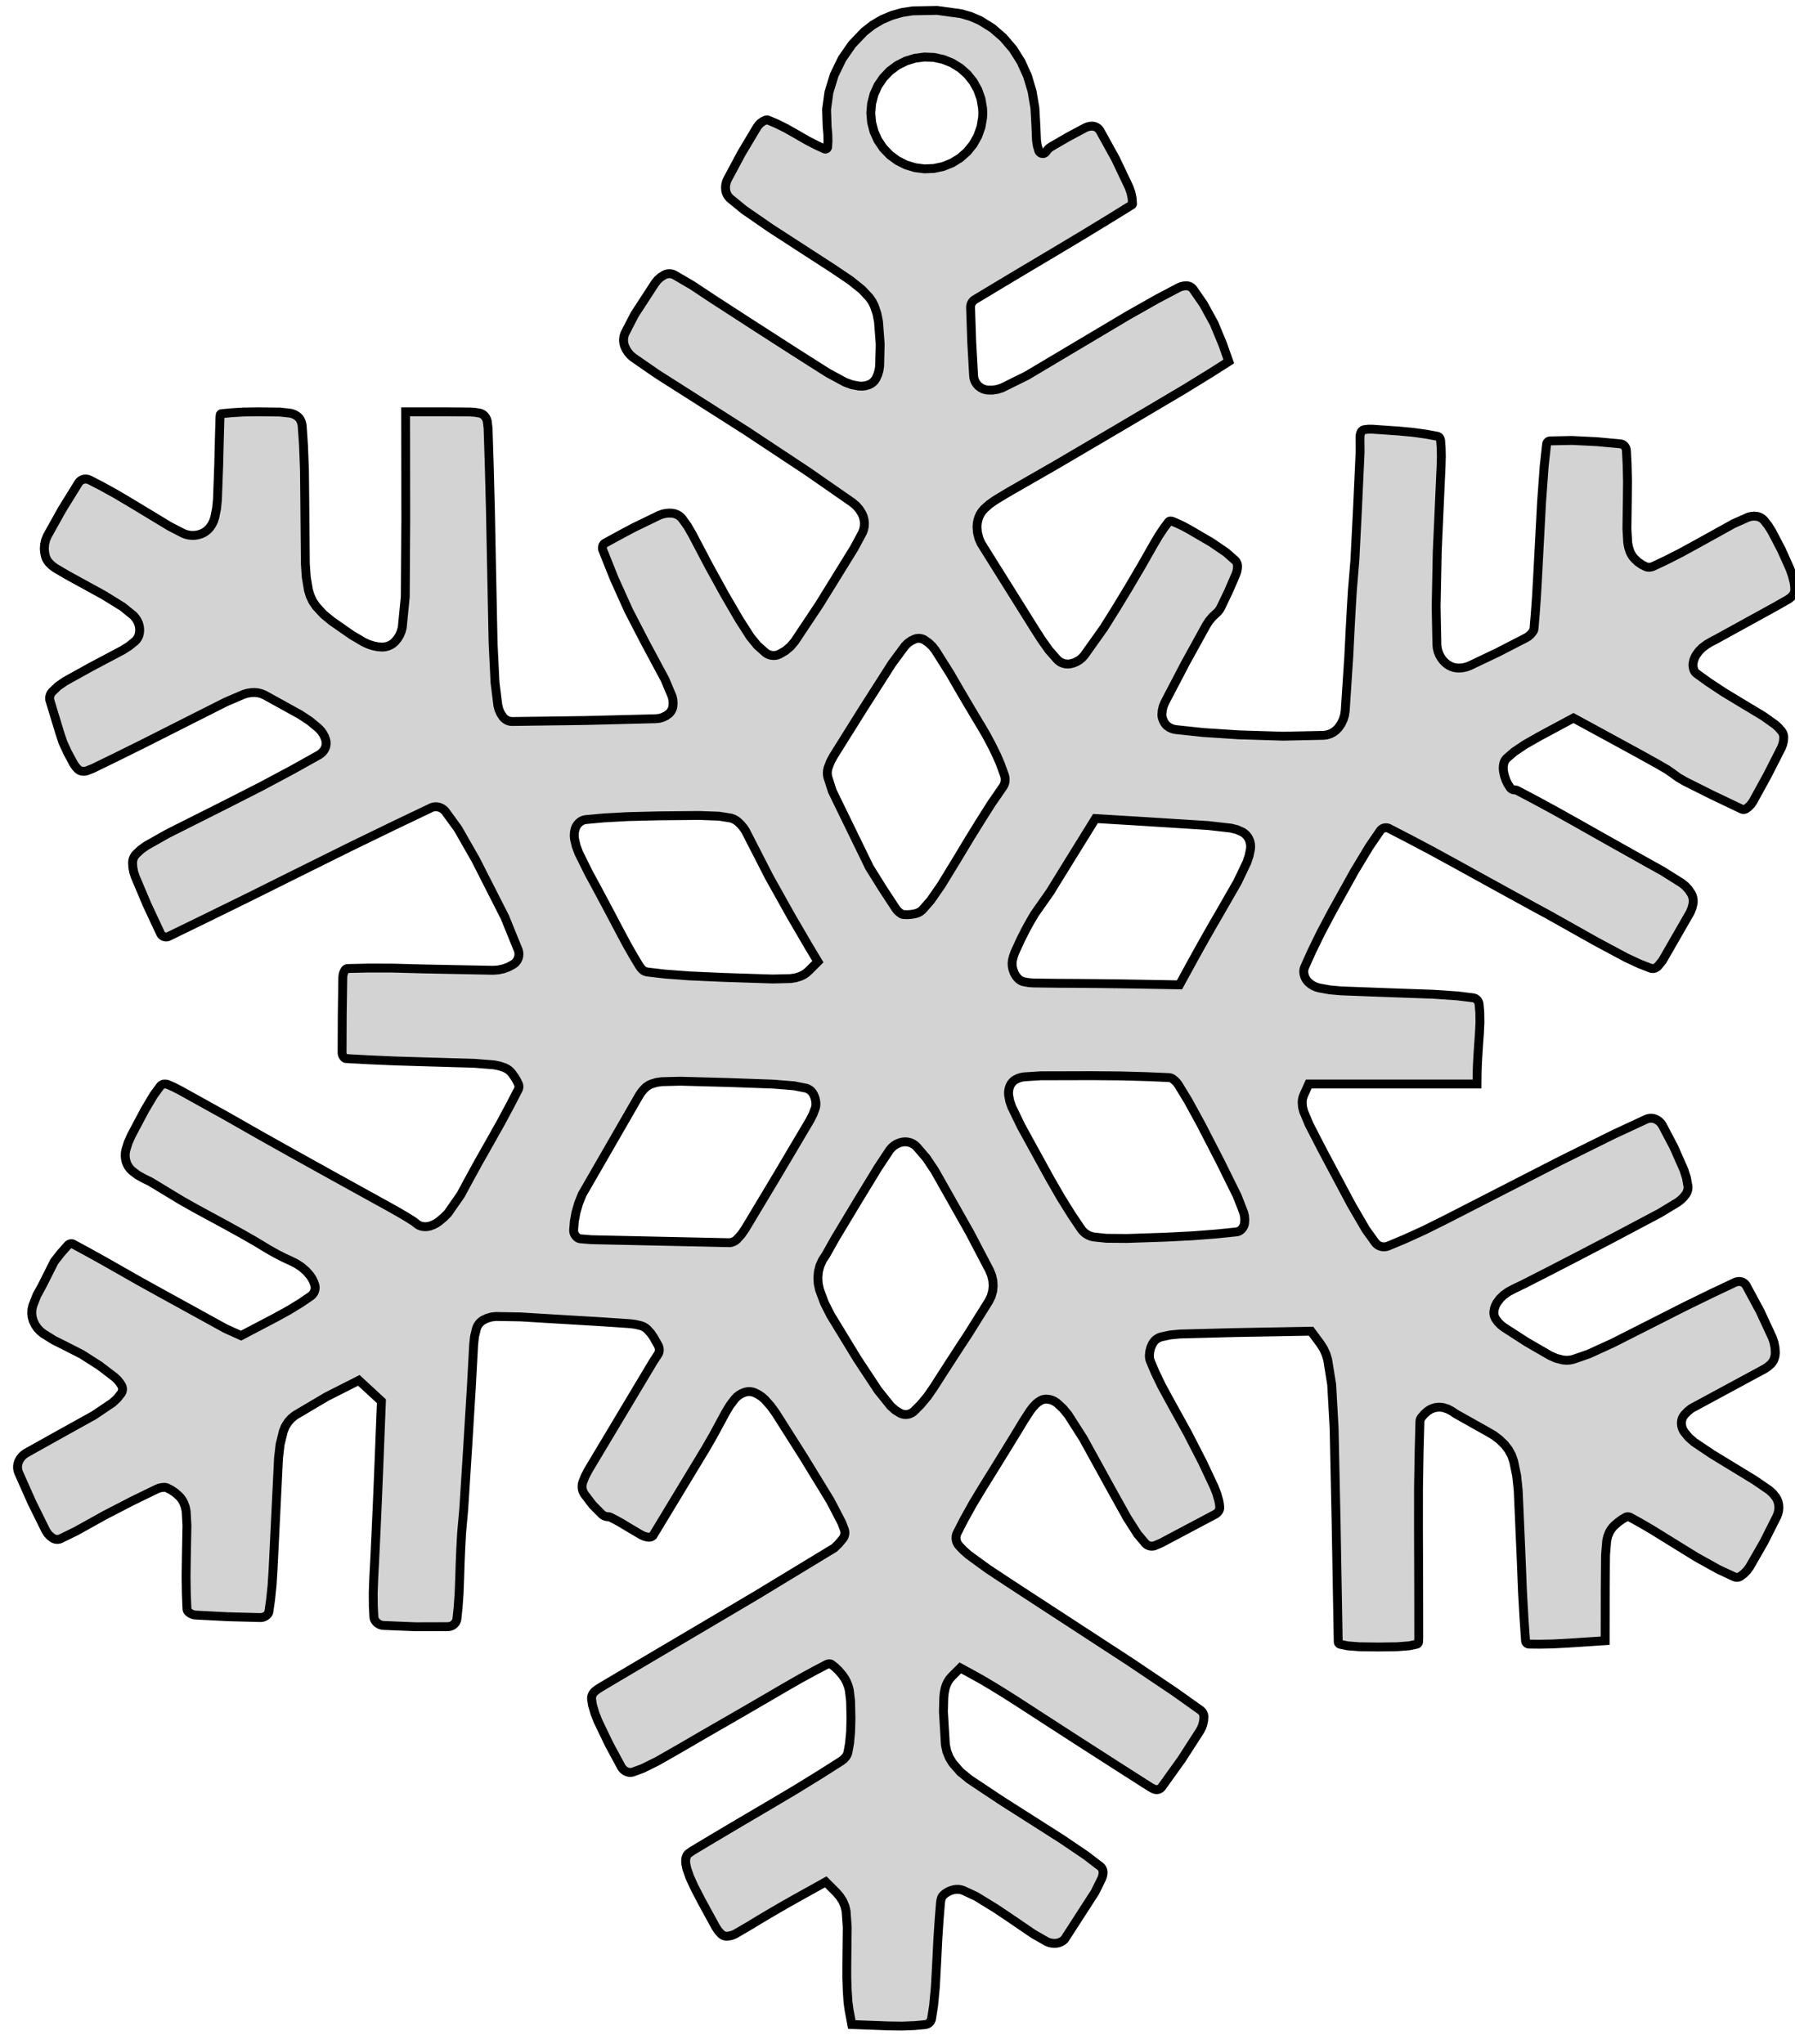 <?xml version="1.0" standalone="no"?>
<!DOCTYPE svg PUBLIC "-//W3C//DTD SVG 1.1//EN" "http://www.w3.org/Graphics/SVG/1.1/DTD/svg11.dtd">
<svg width="101mm" height="115mm" viewBox="-1 11 101 115" xmlns="http://www.w3.org/2000/svg" version="1.1">
<title>OpenSCAD Model</title>
<path d="
M 50.47,124.983 L 51.058,124.928 L 51.115,124.917 L 51.171,124.898 L 51.224,124.872 L 51.273,124.838
 L 51.314,124.8 L 51.35,124.756 L 51.38,124.707 L 51.401,124.655 L 51.416,124.6 L 51.531,123.859
 L 51.629,122.82 L 51.708,121.372 L 51.77,120.109 L 51.845,118.987 L 51.922,118.044 L 51.942,117.916
 L 51.98,117.791 L 52.004,117.739 L 52.035,117.692 L 52.073,117.649 L 52.155,117.575 L 52.244,117.511
 L 52.35,117.45 L 52.46,117.398 L 52.574,117.359 L 52.691,117.33 L 52.817,117.315 L 52.944,117.317
 L 53.069,117.336 L 53.19,117.373 L 53.911,117.707 L 55.033,118.395 L 55.222,118.522 L 55.654,118.812
 L 55.849,118.944 L 57.147,119.828 L 57.905,120.262 L 58.037,120.313 L 58.175,120.345 L 58.316,120.357
 L 58.458,120.349 L 58.582,120.322 L 58.7,120.274 L 58.809,120.207 L 58.904,120.122 L 60.611,117.478
 L 60.985,116.721 L 61.03,116.602 L 61.058,116.478 L 61.067,116.352 L 61.062,116.29 L 61.048,116.23
 L 61.026,116.172 L 60.996,116.119 L 60.958,116.07 L 60.913,116.028 L 60.113,115.415 L 58.745,114.488
 L 56.066,112.781 L 55.844,112.641 L 55.648,112.516 L 55.215,112.237 L 53.537,111.119 L 53.031,110.705
 L 52.601,110.21 L 52.408,109.891 L 52.271,109.544 L 52.195,109.179 L 52.083,107.314 L 52.104,106.528
 L 52.13,106.27 L 52.179,106.016 L 52.239,105.825 L 52.323,105.644 L 52.43,105.479 L 52.559,105.331
 L 53.035,104.855 L 53.918,105.337 L 54.351,105.582 L 54.941,105.935 L 55.576,106.327 L 56.161,106.699
 L 59.429,108.814 L 61.816,110.347 L 63.715,111.56 L 63.828,111.625 L 63.948,111.679 L 64.004,111.697
 L 64.062,111.704 L 64.121,111.703 L 64.178,111.692 L 64.233,111.671 L 64.284,111.642 L 64.329,111.605
 L 64.368,111.561 L 65.496,109.987 L 66.523,108.391 L 66.617,108.209 L 66.685,108.015 L 66.727,107.813
 L 66.741,107.608 L 66.735,107.537 L 66.718,107.468 L 66.691,107.402 L 66.654,107.34 L 66.608,107.286
 L 66.554,107.239 L 65.073,106.186 L 62.563,104.498 L 56.929,100.827 L 55.845,100.119 L 55.65,99.991
 L 55.22,99.707 L 54.577,99.281 L 53.503,98.498 L 53.216,98.248 L 52.954,97.972 L 52.897,97.896
 L 52.852,97.813 L 52.819,97.724 L 52.799,97.632 L 52.792,97.538 L 52.799,97.444 L 52.821,97.352
 L 52.856,97.264 L 53.24,96.514 L 53.733,95.628 L 54.317,94.659 L 54.955,93.632 L 55.612,92.567
 L 56.198,91.612 L 56.585,90.972 L 56.966,90.382 L 57.115,90.189 L 57.281,90.01 L 57.418,89.895
 L 57.57,89.802 L 57.663,89.763 L 57.761,89.739 L 57.861,89.731 L 58.025,89.745 L 58.185,89.786
 L 58.335,89.855 L 58.472,89.947 L 58.808,90.258 L 59.1,90.611 L 59.949,91.94 L 61.532,94.814
 L 62.419,96.407 L 63.009,97.33 L 63.455,97.858 L 63.514,97.91 L 63.58,97.951 L 63.652,97.981
 L 63.728,97.999 L 63.806,98.005 L 63.871,98.001 L 63.935,97.989 L 63.997,97.969 L 64.338,97.823
 L 67.371,96.215 L 67.446,96.167 L 67.512,96.107 L 67.568,96.037 L 67.597,95.986 L 67.618,95.93
 L 67.629,95.872 L 67.631,95.813 L 67.614,95.631 L 67.58,95.451 L 67.465,95.05 L 67.312,94.661
 L 66.668,93.289 L 65.814,91.627 L 64.79,89.775 L 64.36,88.982 L 63.998,88.231 L 63.728,87.592
 L 63.696,87.494 L 63.677,87.392 L 63.671,87.289 L 63.693,87.05 L 63.755,86.818 L 63.855,86.6
 L 63.925,86.498 L 64.009,86.407 L 64.107,86.331 L 64.216,86.271 L 64.333,86.229 L 64.862,86.117
 L 65.401,86.067 L 68.446,85.987 L 72.769,85.909 L 73.293,86.616 L 73.47,86.894 L 73.608,87.192
 L 73.704,87.507 L 73.93,88.913 L 74.066,91.341 L 74.18,96.705 L 74.223,99.173 L 74.261,101.3
 L 74.294,103.156 L 74.299,103.384 L 74.301,103.408 L 74.307,103.431 L 74.317,103.452 L 74.33,103.472
 L 74.346,103.49 L 74.364,103.505 L 74.385,103.517 L 74.407,103.526 L 74.814,103.612 L 75.48,103.665
 L 76.552,103.679 L 77.62,103.664 L 78.29,103.612 L 78.705,103.525 L 78.731,103.515 L 78.754,103.501
 L 78.775,103.483 L 78.793,103.461 L 78.806,103.437 L 78.816,103.411 L 78.82,103.384 L 78.829,103.156
 L 78.827,101.404 L 78.823,99.391 L 78.814,97.059 L 78.816,94.73 L 78.848,92.726 L 78.895,90.993
 L 78.901,90.935 L 78.916,90.878 L 78.939,90.824 L 78.969,90.774 L 79.137,90.573 L 79.334,90.401
 L 79.466,90.317 L 79.609,90.251 L 79.759,90.207 L 79.911,90.185 L 80.064,90.186 L 80.216,90.209
 L 80.454,90.284 L 80.675,90.4 L 80.918,90.562 L 82.707,91.566 L 83.052,91.768 L 83.371,92.011
 L 83.658,92.289 L 83.879,92.574 L 84.052,92.891 L 84.171,93.231 L 84.339,94.045 L 84.425,94.872
 L 84.598,98.833 L 84.666,100.565 L 84.75,102.046 L 84.839,103.33 L 84.843,103.36 L 84.853,103.39
 L 84.866,103.417 L 84.884,103.442 L 84.905,103.465 L 84.928,103.482 L 84.953,103.496 L 84.98,103.507
 L 85.008,103.513 L 85.037,103.516 L 85.642,103.522 L 86.364,103.508 L 87.191,103.465 L 89.318,103.325
 L 89.323,100.32 L 89.339,98.501 L 89.405,97.7 L 89.462,97.453 L 89.557,97.218 L 89.637,97.079
 L 89.734,96.95 L 89.845,96.833 L 90.06,96.648 L 90.277,96.492 L 90.471,96.379 L 90.508,96.363
 L 90.549,96.354 L 90.59,96.35 L 90.643,96.355 L 90.694,96.368 L 90.742,96.389 L 91.295,96.695
 L 91.943,97.073 L 92.669,97.523 L 94.453,98.625 L 95.695,99.316 L 96.584,99.73 L 96.64,99.749
 L 96.699,99.758 L 96.759,99.758 L 96.818,99.748 L 96.875,99.729 L 96.928,99.701 L 97.127,99.552
 L 97.302,99.374 L 97.448,99.172 L 98.251,97.775 L 98.979,96.33 L 99.039,96.176 L 99.077,96.016
 L 99.092,95.852 L 99.084,95.688 L 99.052,95.532 L 98.996,95.383 L 98.918,95.245 L 98.745,95.031
 L 98.541,94.849 L 97.729,94.292 L 95.317,92.82 L 94.317,92.147 L 94.02,91.886 L 93.768,91.58
 L 93.7,91.466 L 93.65,91.342 L 93.619,91.212 L 93.608,91.079 L 93.615,90.979 L 93.635,90.88
 L 93.669,90.785 L 93.717,90.696 L 93.776,90.615 L 93.96,90.423 L 94.166,90.257 L 98.308,88.018
 L 98.491,87.892 L 98.657,87.743 L 98.728,87.658 L 98.787,87.564 L 98.832,87.462 L 98.878,87.29
 L 98.894,87.112 L 98.874,86.823 L 98.817,86.538 L 98.722,86.264 L 98.039,84.792 L 97.257,83.342
 L 97.219,83.285 L 97.172,83.234 L 97.118,83.191 L 97.059,83.157 L 96.995,83.132 L 96.928,83.116
 L 96.86,83.111 L 96.775,83.117 L 96.693,83.135 L 96.614,83.166 L 95.32,83.778 L 93.819,84.511
 L 92.103,85.381 L 89.728,86.583 L 88.391,87.193 L 87.519,87.495 L 87.327,87.534 L 87.131,87.545
 L 86.935,87.527 L 86.567,87.435 L 86.219,87.282 L 84.897,86.516 L 83.61,85.685 L 83.436,85.547
 L 83.281,85.387 L 83.151,85.206 L 83.102,85.11 L 83.07,85.007 L 83.055,84.9 L 83.058,84.792
 L 83.088,84.629 L 83.142,84.472 L 83.217,84.324 L 83.393,84.084 L 83.607,83.877 L 83.876,83.687
 L 84.166,83.532 L 84.732,83.26 L 86.119,82.552 L 87.769,81.7 L 89.555,80.768 L 92.397,79.261
 L 93.41,78.647 L 93.575,78.519 L 93.724,78.373 L 93.854,78.21 L 93.905,78.127 L 93.943,78.036
 L 93.968,77.942 L 93.979,77.844 L 93.975,77.746 L 93.895,77.288 L 93.754,76.844 L 93.185,75.551
 L 92.535,74.317 L 92.457,74.204 L 92.361,74.105 L 92.249,74.025 L 92.126,73.965 L 92.029,73.936
 L 91.929,73.923 L 91.828,73.926 L 91.729,73.945 L 91.634,73.978 L 89.787,74.837 L 86.784,76.326
 L 80.356,79.621 L 79.137,80.227 L 78.034,80.729 L 77.103,81.117 L 77.004,81.148 L 76.901,81.161
 L 76.797,81.157 L 76.703,81.139 L 76.613,81.106 L 76.529,81.06 L 76.453,81.001 L 76.387,80.931
 L 75.846,80.177 L 75.036,78.784 L 73.449,75.806 L 72.664,74.285 L 72.353,73.542 L 72.291,73.299
 L 72.269,73.049 L 72.279,72.899 L 72.31,72.751 L 72.363,72.61 L 72.641,71.999 L 82.108,71.999
 L 82.115,71.349 L 82.125,71 L 82.155,70.439 L 82.196,69.798 L 82.242,69.162 L 82.272,68.551
 L 82.264,67.985 L 82.226,67.518 L 82.212,67.446 L 82.187,67.377 L 82.15,67.312 L 82.111,67.263
 L 82.065,67.222 L 82.012,67.188 L 81.954,67.164 L 81.893,67.149 L 81.001,67.04 L 79.654,66.948
 L 77.473,66.871 L 74.455,66.758 L 73.829,66.702 L 73.211,66.59 L 73.047,66.541 L 72.891,66.47
 L 72.747,66.378 L 72.616,66.267 L 72.533,66.174 L 72.465,66.07 L 72.413,65.957 L 72.378,65.837
 L 72.36,65.714 L 72.361,65.613 L 72.378,65.514 L 72.411,65.419 L 72.812,64.526 L 73.327,63.471
 L 73.944,62.306 L 75.215,60.02 L 76.054,58.629 L 76.665,57.739 L 76.705,57.693 L 76.752,57.653
 L 76.805,57.62 L 76.862,57.597 L 76.922,57.583 L 76.983,57.578 L 77.044,57.583 L 77.104,57.597
 L 77.161,57.621 L 78.274,58.195 L 79.556,58.873 L 81.029,59.678 L 82.573,60.53 L 84.073,61.355
 L 85.356,62.058 L 86.057,62.437 L 88.81,63.983 L 89.64,64.428 L 90.503,64.89 L 91.258,65.242
 L 91.874,65.481 L 91.922,65.495 L 91.972,65.501 L 92.023,65.501 L 92.073,65.493 L 92.121,65.478
 L 92.186,65.447 L 92.245,65.406 L 92.297,65.357 L 92.543,65.055 L 93.99,62.537 L 94.111,62.326
 L 94.201,62.099 L 94.261,61.863 L 94.274,61.742 L 94.27,61.621 L 94.249,61.501 L 94.212,61.385
 L 94.159,61.275 L 94.012,61.057 L 93.835,60.863 L 93.631,60.696 L 92.54,60.012 L 91.723,59.557
 L 90.475,58.857 L 89.073,58.069 L 87.708,57.298 L 86.441,56.59 L 85.339,55.993 L 84.382,55.488
 L 84.333,55.467 L 84.282,55.454 L 84.179,55.446 L 84.131,55.435 L 84.084,55.416 L 84.042,55.39
 L 84.004,55.358 L 83.971,55.32 L 83.841,55.119 L 83.736,54.903 L 83.65,54.651 L 83.595,54.391
 L 83.582,54.244 L 83.589,54.096 L 83.616,53.95 L 83.642,53.872 L 83.678,53.799 L 83.724,53.73
 L 83.778,53.669 L 84.191,53.312 L 84.803,52.899 L 85.641,52.422 L 87.536,51.404 L 89.373,52.403
 L 91.28,53.444 L 92.242,53.978 L 92.82,54.314 L 93.103,54.511 L 93.437,54.755 L 93.794,54.963
 L 95.329,55.732 L 96.993,56.526 L 97.034,56.541 L 97.076,56.55 L 97.119,56.551 L 97.162,56.545
 L 97.203,56.532 L 97.242,56.512 L 97.395,56.399 L 97.527,56.261 L 97.635,56.104 L 98.458,54.605
 L 99.23,53.087 L 99.305,52.898 L 99.351,52.699 L 99.366,52.496 L 99.359,52.403 L 99.336,52.313
 L 99.3,52.227 L 99.25,52.148 L 99.08,51.95 L 98.888,51.775 L 98.203,51.289 L 96.911,50.512
 L 95.96,49.935 L 95.135,49.388 L 94.469,48.908 L 94.419,48.865 L 94.375,48.816 L 94.339,48.76
 L 94.311,48.7 L 94.281,48.601 L 94.264,48.498 L 94.26,48.395 L 94.271,48.291 L 94.307,48.14
 L 94.362,47.995 L 94.435,47.857 L 94.594,47.639 L 94.786,47.448 L 95.027,47.267 L 95.287,47.114
 L 95.595,46.953 L 98.844,45.165 L 99.6,44.736 L 99.706,44.663 L 99.803,44.578 L 99.889,44.482
 L 99.93,44.419 L 99.961,44.351 L 99.98,44.278 L 99.987,44.203 L 99.979,43.983 L 99.947,43.764
 L 99.849,43.381 L 99.716,43.009 L 99.232,41.93 L 98.687,40.888 L 98.486,40.57 L 98.253,40.275
 L 98.171,40.197 L 98.077,40.133 L 97.974,40.086 L 97.864,40.058 L 97.699,40.043 L 97.534,40.057
 L 97.373,40.099 L 96.542,40.469 L 94.508,41.596 L 93.581,42.103 L 92.738,42.531 L 92.024,42.867
 L 91.946,42.896 L 91.864,42.914 L 91.78,42.92 L 91.719,42.916 L 91.66,42.904 L 91.603,42.885
 L 91.38,42.773 L 91.151,42.612 L 90.951,42.421 L 90.856,42.302 L 90.776,42.173 L 90.712,42.035
 L 90.634,41.791 L 90.588,41.54 L 90.542,40.75 L 90.564,39.17 L 90.575,38.096 L 90.554,37.145
 L 90.513,36.352 L 90.506,36.295 L 90.492,36.241 L 90.47,36.189 L 90.442,36.139 L 90.409,36.096
 L 90.369,36.059 L 90.325,36.027 L 90.276,36.002 L 90.225,35.985 L 90.171,35.975 L 88.848,35.854
 L 87.449,35.785 L 86.214,35.811 L 86.179,35.816 L 86.146,35.827 L 86.115,35.844 L 86.087,35.866
 L 86.064,35.892 L 86.045,35.922 L 86.032,35.954 L 86.024,35.989 L 85.888,37.225 L 85.739,39.268
 L 85.514,43.511 L 85.452,44.61 L 85.383,45.563 L 85.314,46.379 L 85.306,46.425 L 85.292,46.47
 L 85.27,46.512 L 85.189,46.626 L 85.094,46.728 L 84.987,46.817 L 84.868,46.891 L 83.292,47.702
 L 81.708,48.457 L 81.506,48.533 L 81.295,48.579 L 81.079,48.594 L 80.935,48.584 L 80.794,48.556
 L 80.656,48.508 L 80.525,48.443 L 80.4,48.359 L 80.286,48.26 L 80.178,48.143 L 80.085,48.015
 L 79.989,47.846 L 79.918,47.665 L 79.871,47.476 L 79.85,47.283 L 79.808,45.14 L 79.87,42.019
 L 80.086,37.209 L 80.101,36.68 L 80.09,36.197 L 80.061,35.799 L 80.052,35.745 L 80.034,35.693
 L 80.008,35.644 L 79.986,35.616 L 79.961,35.592 L 79.932,35.572 L 79.9,35.557 L 79.867,35.547
 L 79.263,35.435 L 78.524,35.331 L 77.676,35.252 L 76.221,35.152 L 75.995,35.151 L 75.77,35.177
 L 75.73,35.188 L 75.692,35.205 L 75.657,35.228 L 75.626,35.256 L 75.6,35.288 L 75.58,35.325
 L 75.545,35.425 L 75.525,35.529 L 75.523,35.635 L 75.529,36.446 L 75.387,39.532 L 75.236,42.525
 L 75.135,43.747 L 75.096,44.196 L 75.031,45.274 L 74.961,46.559 L 74.892,47.948 L 74.691,51.009
 L 74.649,51.267 L 74.569,51.514 L 74.453,51.748 L 74.303,51.961 L 74.171,52.096 L 74.019,52.208
 L 73.851,52.294 L 73.671,52.351 L 73.484,52.378 L 71.201,52.427 L 68.692,52.35 L 66.696,52.219
 L 65.157,52.055 L 65.026,52.029 L 64.9,51.985 L 64.781,51.925 L 64.672,51.848 L 64.611,51.792
 L 64.559,51.728 L 64.507,51.648 L 64.463,51.564 L 64.427,51.475 L 64.398,51.384 L 64.382,51.3
 L 64.376,51.215 L 64.395,50.979 L 64.45,50.749 L 64.541,50.53 L 65.692,48.326 L 66.876,46.178
 L 67.033,45.937 L 67.217,45.717 L 67.426,45.521 L 67.529,45.422 L 67.617,45.311 L 67.69,45.188
 L 68.138,44.25 L 68.549,43.296 L 68.595,43.156 L 68.623,43.011 L 68.633,42.864 L 68.627,42.791
 L 68.61,42.719 L 68.582,42.652 L 68.544,42.589 L 68.497,42.533 L 67.987,42.085 L 67.16,41.521
 L 65.891,40.78 L 65.561,40.603 L 65.25,40.455 L 64.985,40.343 L 64.944,40.33 L 64.902,40.322
 L 64.859,40.319 L 64.838,40.321 L 64.816,40.326 L 64.795,40.334 L 64.776,40.345 L 64.759,40.359
 L 64.744,40.375 L 64.487,40.719 L 64.195,41.158 L 63.888,41.679 L 63.233,42.831 L 62.526,44.034
 L 61.803,45.227 L 61.101,46.348 L 60.006,47.885 L 59.881,48.022 L 59.737,48.139 L 59.578,48.235
 L 59.407,48.307 L 59.227,48.354 L 59.093,48.367 L 58.959,48.359 L 58.828,48.329 L 58.704,48.278
 L 58.59,48.207 L 58.489,48.118 L 58.018,47.581 L 57.604,46.998 L 57.242,46.434 L 54.204,41.579
 L 54.084,41.305 L 54.002,40.983 L 53.974,40.661 L 53.986,40.47 L 54.02,40.282 L 54.077,40.099
 L 54.154,39.934 L 54.252,39.781 L 54.371,39.642 L 54.657,39.386 L 54.97,39.164 L 55.219,39.01
 L 55.648,38.752 L 55.844,38.637 L 56.161,38.456 L 58.438,37.148 L 62.044,35.029 L 65.634,32.904
 L 67.145,31.974 L 68.14,31.341 L 67.8,30.378 L 67.318,29.212 L 66.724,28.126 L 66.132,27.27
 L 66.082,27.215 L 66.025,27.168 L 65.961,27.131 L 65.893,27.103 L 65.82,27.086 L 65.746,27.08
 L 65.601,27.092 L 65.459,27.126 L 65.324,27.182 L 64.101,27.827 L 62.469,28.75 L 60.239,30.077
 L 56.784,32.134 L 55.38,32.828 L 55.118,32.911 L 54.847,32.952 L 54.572,32.949 L 54.435,32.925
 L 54.303,32.881 L 54.18,32.816 L 54.069,32.733 L 53.972,32.634 L 53.898,32.528 L 53.841,32.412
 L 53.802,32.289 L 53.783,32.161 L 53.676,30.244 L 53.611,28.299 L 53.616,28.215 L 53.634,28.134
 L 53.666,28.056 L 53.711,27.985 L 53.766,27.922 L 53.803,27.89 L 53.844,27.862 L 55.221,27.034
 L 56.583,26.218 L 58.289,25.203 L 59.988,24.186 L 61.419,23.313 L 62.687,22.53 L 62.697,22.523
 L 62.706,22.514 L 62.712,22.504 L 62.717,22.493 L 62.721,22.481 L 62.722,22.469 L 62.7,22.152
 L 62.636,21.841 L 62.53,21.542 L 61.766,19.934 L 60.893,18.353 L 60.841,18.28 L 60.777,18.217
 L 60.703,18.165 L 60.622,18.128 L 60.536,18.105 L 60.446,18.097 L 60.314,18.107 L 60.185,18.138
 L 60.063,18.189 L 59.093,18.708 L 58.142,19.26 L 58.034,19.337 L 57.94,19.43 L 57.839,19.567
 L 57.814,19.591 L 57.784,19.612 L 57.752,19.627 L 57.717,19.637 L 57.681,19.641 L 57.645,19.639
 L 57.609,19.631 L 57.575,19.618 L 57.543,19.6 L 57.514,19.577 L 57.489,19.549 L 57.468,19.519
 L 57.452,19.485 L 57.367,19.204 L 57.322,18.914 L 57.284,18.023 L 57.231,17.076 L 57.072,16.14
 L 56.817,15.284 L 56.449,14.471 L 55.999,13.758 L 55.451,13.117 L 54.835,12.583 L 54.142,12.154
 L 53.617,11.927 L 53.068,11.769 L 51.722,11.585 L 50.348,11.611 L 49.758,11.704 L 49.184,11.866
 L 48.625,12.103 L 48.101,12.411 L 47.623,12.786 L 46.942,13.5 L 46.381,14.311 L 45.94,15.222
 L 45.643,16.189 L 45.509,17.155 L 45.541,18.129 L 45.581,18.572 L 45.587,18.962 L 45.567,19.273
 L 45.564,19.293 L 45.558,19.311 L 45.549,19.328 L 45.537,19.344 L 45.524,19.357 L 45.508,19.369
 L 45.489,19.378 L 45.469,19.385 L 45.449,19.388 L 45.427,19.388 L 45.407,19.384 L 45.387,19.377
 L 45.285,19.332 L 44.947,19.176 L 44.424,18.907 L 43.835,18.567 L 43.239,18.228 L 42.694,17.958
 L 42.236,17.765 L 42.203,17.755 L 42.168,17.749 L 42.133,17.749 L 42.098,17.754 L 42.064,17.765
 L 41.927,17.831 L 41.803,17.918 L 41.694,18.024 L 41.603,18.146 L 40.733,19.602 L 39.933,21.095
 L 39.873,21.239 L 39.835,21.391 L 39.822,21.547 L 39.832,21.703 L 39.862,21.831 L 39.913,21.952
 L 39.984,22.063 L 40.073,22.16 L 40.868,22.811 L 42.372,23.851 L 45.889,26.129 L 46.85,26.778
 L 47.495,27.294 L 47.925,27.753 L 48.075,27.973 L 48.195,28.211 L 48.342,28.643 L 48.43,29.091
 L 48.526,30.359 L 48.495,31.595 L 48.46,31.838 L 48.392,32.073 L 48.292,32.297 L 48.22,32.407
 L 48.13,32.504 L 48.024,32.584 L 47.907,32.644 L 47.719,32.703 L 47.525,32.73 L 47.328,32.724
 L 46.932,32.648 L 46.554,32.51 L 45.602,31.996 L 45.285,31.796 L 43.732,30.809 L 41.346,29.275
 L 39.07,27.801 L 37.95,27.057 L 36.938,26.466 L 36.849,26.43 L 36.756,26.408 L 36.661,26.401
 L 36.566,26.409 L 36.473,26.431 L 36.385,26.468 L 36.185,26.592 L 36.008,26.747 L 35.861,26.931
 L 34.709,28.701 L 34.155,29.776 L 34.111,29.912 L 34.088,30.053 L 34.086,30.197 L 34.105,30.339
 L 34.145,30.476 L 34.23,30.66 L 34.34,30.83 L 34.472,30.983 L 34.625,31.116 L 35.969,32.045
 L 40.993,35.244 L 44.46,37.54 L 46.959,39.277 L 47.172,39.455 L 47.354,39.665 L 47.5,39.9
 L 47.574,40.072 L 47.62,40.253 L 47.64,40.439 L 47.631,40.623 L 47.593,40.804 L 47.528,40.976
 L 47.051,41.861 L 45.099,45.02 L 43.718,47.094 L 43.472,47.384 L 43.178,47.628 L 42.848,47.817
 L 42.739,47.858 L 42.626,47.882 L 42.509,47.887 L 42.394,47.875 L 42.281,47.844 L 42.175,47.797
 L 42.077,47.734 L 41.609,47.316 L 41.212,46.828 L 40.593,45.862 L 39.784,44.473 L 38.884,42.84
 L 37.963,41.088 L 37.697,40.625 L 37.389,40.19 L 37.301,40.095 L 37.2,40.015 L 37.088,39.952
 L 36.967,39.907 L 36.84,39.882 L 36.65,39.872 L 36.46,39.888 L 36.274,39.928 L 36.095,39.994
 L 34.65,40.694 L 34.033,41.023 L 33.504,41.31 L 33.043,41.562 L 33.017,41.58 L 32.993,41.6
 L 32.958,41.641 L 32.93,41.687 L 32.91,41.737 L 32.899,41.789 L 32.896,41.843 L 32.903,41.897
 L 32.917,41.948 L 33.559,43.554 L 34.369,45.353 L 35.32,47.191 L 36.413,49.227 L 36.814,50.178
 L 36.86,50.365 L 36.876,50.557 L 36.862,50.75 L 36.84,50.847 L 36.804,50.939 L 36.755,51.026
 L 36.694,51.105 L 36.623,51.174 L 36.463,51.285 L 36.288,51.368 L 36.101,51.422 L 35.908,51.444
 L 31.896,51.545 L 27.823,51.6 L 27.724,51.593 L 27.626,51.571 L 27.533,51.534 L 27.446,51.484
 L 27.369,51.421 L 27.302,51.347 L 27.169,51.145 L 27.072,50.925 L 27.012,50.691 L 26.853,49.401
 L 26.745,47.189 L 26.651,42.565 L 26.595,39.718 L 26.53,37.233 L 26.463,35.103 L 26.416,34.704
 L 26.383,34.597 L 26.333,34.497 L 26.267,34.407 L 26.21,34.352 L 26.146,34.307 L 26.075,34.272
 L 26,34.249 L 25.735,34.203 L 25.466,34.184 L 24.063,34.173 L 21.822,34.173 L 21.83,40.23
 L 21.803,44.581 L 21.634,46.307 L 21.577,46.526 L 21.49,46.734 L 21.373,46.928 L 21.231,47.102
 L 21.111,47.21 L 20.976,47.296 L 20.828,47.36 L 20.672,47.399 L 20.512,47.412 L 20.254,47.395
 L 20.001,47.343 L 19.733,47.255 L 19.476,47.139 L 18.789,46.733 L 17.667,45.952 L 17.2,45.567
 L 16.79,45.121 L 16.599,44.84 L 16.453,44.533 L 16.355,44.207 L 16.231,43.464 L 16.181,42.713
 L 16.147,38.971 L 16.13,37.408 L 16.078,36.064 L 16.003,34.971 L 15.985,34.853 L 15.951,34.739
 L 15.903,34.63 L 15.842,34.537 L 15.766,34.455 L 15.678,34.388 L 15.57,34.328 L 15.455,34.282
 L 15.335,34.251 L 14.744,34.187 L 13.538,34.173 L 12.724,34.185 L 12.033,34.225 L 11.465,34.279
 L 11.452,34.282 L 11.439,34.286 L 11.427,34.293 L 11.416,34.302 L 11.407,34.312 L 11.399,34.324
 L 11.394,34.336 L 11.391,34.35 L 11.378,34.483 L 11.355,35.239 L 11.331,36.118 L 11.307,37.128
 L 11.235,39.119 L 11.184,39.624 L 11.083,40.122 L 11.016,40.326 L 10.921,40.518 L 10.799,40.694
 L 10.697,40.804 L 10.582,40.9 L 10.456,40.98 L 10.319,41.042 L 10.156,41.093 L 9.987,41.122
 L 9.816,41.129 L 9.646,41.114 L 9.479,41.077 L 9.319,41.019 L 8.55,40.623 L 6.432,39.341
 L 5.538,38.81 L 4.728,38.362 L 4.041,38.009 L 3.969,37.979 L 3.893,37.961 L 3.815,37.955
 L 3.737,37.962 L 3.662,37.981 L 3.59,38.012 L 3.525,38.055 L 3.468,38.108 L 3.42,38.17
 L 2.499,39.658 L 1.666,41.151 L 1.57,41.38 L 1.512,41.621 L 1.493,41.868 L 1.511,42.092
 L 1.559,42.311 L 1.604,42.433 L 1.667,42.547 L 1.744,42.65 L 1.916,42.822 L 2.111,42.967
 L 2.79,43.366 L 4.83,44.485 L 5.894,45.142 L 6.5,45.632 L 6.622,45.768 L 6.722,45.921
 L 6.797,46.087 L 6.836,46.222 L 6.856,46.361 L 6.859,46.502 L 6.843,46.641 L 6.81,46.767
 L 6.756,46.885 L 6.684,46.994 L 6.595,47.089 L 6.258,47.36 L 5.892,47.59 L 4.09,48.546
 L 2.646,49.347 L 2.267,49.612 L 1.932,49.932 L 1.882,49.997 L 1.842,50.069 L 1.813,50.145
 L 1.796,50.226 L 1.792,50.308 L 1.8,50.389 L 2.382,52.3 L 2.544,52.783 L 2.796,53.334
 L 3.141,53.974 L 3.249,54.135 L 3.38,54.279 L 3.431,54.32 L 3.487,54.354 L 3.547,54.378
 L 3.611,54.394 L 3.705,54.402 L 3.799,54.396 L 3.89,54.374 L 4.228,54.24 L 5.528,53.607
 L 7.058,52.849 L 8.779,51.979 L 11.687,50.511 L 12.711,50.07 L 12.913,50.011 L 13.12,49.976
 L 13.33,49.968 L 13.525,49.987 L 13.715,50.036 L 13.895,50.113 L 15.898,51.22 L 16.438,51.577
 L 16.935,51.992 L 17.063,52.13 L 17.172,52.283 L 17.26,52.45 L 17.324,52.626 L 17.346,52.729
 L 17.352,52.834 L 17.343,52.938 L 17.318,53.041 L 17.278,53.137 L 17.224,53.227 L 17.141,53.328
 L 17.045,53.414 L 16.936,53.487 L 15.465,54.309 L 13.708,55.248 L 11.685,56.278 L 8.433,57.913
 L 7.218,58.599 L 6.917,58.817 L 6.647,59.072 L 6.582,59.154 L 6.53,59.244 L 6.492,59.341
 L 6.468,59.443 L 6.46,59.547 L 6.474,59.809 L 6.523,60.067 L 6.603,60.317 L 7.275,61.906
 L 8.034,63.531 L 8.062,63.578 L 8.097,63.62 L 8.138,63.657 L 8.185,63.686 L 8.236,63.707
 L 8.289,63.72 L 8.344,63.725 L 8.396,63.721 L 8.447,63.709 L 8.496,63.69 L 10.636,62.648
 L 13.045,61.465 L 15.866,60.06 L 18.695,58.656 L 21.131,57.472 L 23.27,56.45 L 23.346,56.42
 L 23.427,56.402 L 23.509,56.396 L 23.611,56.403 L 23.712,56.425 L 23.808,56.462 L 23.898,56.512
 L 23.98,56.575 L 24.052,56.649 L 24.768,57.633 L 25.763,59.374 L 27.406,62.608 L 28.167,64.48
 L 28.192,64.589 L 28.199,64.701 L 28.188,64.812 L 28.159,64.921 L 28.112,65.023 L 28.05,65.116
 L 27.973,65.197 L 27.884,65.265 L 27.617,65.41 L 27.333,65.516 L 27.036,65.579 L 26.733,65.6
 L 22.862,65.524 L 21.098,65.477 L 19.699,65.475 L 18.567,65.501 L 18.535,65.504 L 18.505,65.513
 L 18.476,65.526 L 18.45,65.544 L 18.427,65.567 L 18.408,65.592 L 18.358,65.687 L 18.32,65.788
 L 18.297,65.894 L 18.288,66.001 L 18.257,68.095 L 18.248,70.23 L 18.253,70.293 L 18.267,70.353
 L 18.291,70.412 L 18.324,70.465 L 18.365,70.513 L 18.386,70.531 L 18.409,70.546 L 18.433,70.556
 L 18.459,70.564 L 18.486,70.567 L 19.761,70.637 L 21.224,70.701 L 22.936,70.753 L 25.689,70.833
 L 26.789,70.921 L 27.095,70.981 L 27.392,71.079 L 27.539,71.154 L 27.672,71.253 L 27.786,71.372
 L 27.942,71.586 L 28.076,71.807 L 28.171,72.006 L 28.186,72.048 L 28.196,72.093 L 28.199,72.137
 L 28.196,72.199 L 28.182,72.259 L 28.158,72.316 L 27.717,73.17 L 27.184,74.163 L 26.55,75.293
 L 25.915,76.415 L 25.381,77.387 L 24.924,78.236 L 24.199,79.276 L 23.957,79.518 L 23.693,79.737
 L 23.541,79.839 L 23.378,79.922 L 23.207,79.987 L 23.063,80.019 L 22.916,80.028 L 22.769,80.013
 L 22.668,79.988 L 22.572,79.948 L 22.482,79.895 L 22.401,79.83 L 22.329,79.77 L 22.252,79.716
 L 21.895,79.492 L 21.463,79.236 L 20.994,78.971 L 17.774,77.192 L 15.394,75.87 L 13.573,74.849
 L 12.165,74.046 L 11.582,73.715 L 11.075,73.435 L 9.146,72.364 L 8.774,72.173 L 8.452,72.033
 L 8.395,72.014 L 8.336,72.003 L 8.276,71.999 L 8.227,72.003 L 8.179,72.013 L 8.134,72.031
 L 8.091,72.055 L 8.053,72.085 L 8.019,72.12 L 7.645,72.629 L 7.142,73.475 L 6.389,74.897
 L 6.212,75.295 L 6.082,75.711 L 6.052,75.873 L 6.045,76.037 L 6.059,76.201 L 6.095,76.361
 L 6.15,76.509 L 6.225,76.647 L 6.32,76.774 L 6.431,76.885 L 6.751,77.127 L 7.102,77.321
 L 7.468,77.5 L 9.221,78.562 L 9.987,78.994 L 10.828,79.45 L 11.703,79.924 L 12.574,80.406
 L 13.329,80.836 L 13.783,81.111 L 14.152,81.333 L 14.577,81.569 L 14.992,81.782 L 15.324,81.933
 L 15.656,82.097 L 15.966,82.3 L 16.231,82.53 L 16.459,82.795 L 16.564,82.956 L 16.649,83.128
 L 16.713,83.309 L 16.73,83.395 L 16.734,83.483 L 16.723,83.571 L 16.699,83.656 L 16.663,83.736
 L 16.612,83.812 L 16.552,83.88 L 16.481,83.939 L 15.939,84.309 L 15.264,84.723 L 14.505,85.141
 L 12.565,86.159 L 11.696,85.768 L 7.768,83.605 L 6.873,83.109 L 4.801,81.931 L 3.904,81.434
 L 3.12,81.01 L 3.086,80.995 L 3.05,80.986 L 3.013,80.983 L 2.971,80.987 L 2.93,80.997
 L 2.891,81.014 L 2.855,81.037 L 2.824,81.065 L 2.424,81.516 L 2.055,81.987 L 1.371,83.347
 L 1.075,83.889 L 0.848,84.463 L 0.799,84.676 L 0.786,84.895 L 0.81,85.112 L 0.87,85.323
 L 0.968,85.533 L 1.097,85.726 L 1.254,85.897 L 1.434,86.043 L 2.027,86.413 L 2.652,86.725
 L 3.607,87.213 L 4.602,87.85 L 5.451,88.497 L 5.599,88.635 L 5.729,88.791 L 5.839,88.961
 L 5.867,89.022 L 5.885,89.086 L 5.893,89.152 L 5.89,89.218 L 5.877,89.283 L 5.854,89.346
 L 5.822,89.404 L 5.599,89.688 L 5.335,89.933 L 4.291,90.638 L 2.328,91.728 L 0.466,92.768
 L 0.332,92.861 L 0.215,92.975 L 0.118,93.107 L 0.044,93.253 L 0.007,93.371 L -0.012,93.495
 L -0.012,93.619 L 0.008,93.742 L 0.046,93.861 L 0.784,95.523 L 1.57,97.116 L 1.672,97.281
 L 1.802,97.425 L 1.955,97.545 L 2.023,97.582 L 2.097,97.609 L 2.174,97.622 L 2.252,97.624
 L 2.33,97.612 L 2.405,97.588 L 3.281,97.16 L 4.886,96.267 L 6.447,95.46 L 7.829,94.788
 L 7.961,94.737 L 8.1,94.706 L 8.241,94.695 L 8.298,94.699 L 8.353,94.71 L 8.406,94.729
 L 8.626,94.839 L 8.86,94.998 L 9.072,95.186 L 9.177,95.303 L 9.267,95.433 L 9.341,95.573
 L 9.427,95.806 L 9.475,96.049 L 9.519,96.835 L 9.486,98.594 L 9.47,99.725 L 9.485,100.707
 L 9.52,101.534 L 9.524,101.569 L 9.534,101.603 L 9.548,101.636 L 9.567,101.665 L 9.59,101.692
 L 9.661,101.754 L 9.74,101.805 L 9.826,101.844 L 9.917,101.87 L 10.01,101.882 L 11.821,101.976
 L 13.643,102.024 L 13.73,102.019 L 13.816,101.999 L 13.897,101.966 L 13.971,101.921 L 14.038,101.864
 L 14.071,101.825 L 14.098,101.781 L 14.118,101.734 L 14.13,101.684 L 14.225,101.017 L 14.309,100.209
 L 14.366,99.292 L 14.672,93.042 L 14.76,92.284 L 14.941,91.543 L 15.047,91.279 L 15.197,91.036
 L 15.384,90.822 L 15.605,90.643 L 17.374,89.596 L 19.192,88.675 L 20.462,89.849 L 20.307,93.75
 L 20.239,95.399 L 20.162,97.13 L 20.088,98.697 L 20.031,99.778 L 20,100.615 L 20.005,101.369
 L 20.038,101.991 L 20.046,102.047 L 20.062,102.102 L 20.084,102.155 L 20.113,102.205 L 20.17,102.276
 L 20.237,102.338 L 20.313,102.389 L 20.395,102.428 L 20.483,102.454 L 20.573,102.467 L 22.389,102.54
 L 24.211,102.535 L 24.297,102.525 L 24.38,102.502 L 24.458,102.466 L 24.529,102.417 L 24.59,102.357
 L 24.642,102.287 L 24.674,102.225 L 24.698,102.159 L 24.711,102.09 L 24.776,101.454 L 24.831,100.689
 L 24.864,99.833 L 24.892,98.937 L 24.93,98.049 L 24.973,97.278 L 25.013,96.823 L 25.094,95.917
 L 25.314,92.453 L 25.522,89.043 L 25.651,86.657 L 25.701,86.205 L 25.808,85.763 L 25.853,85.647
 L 25.915,85.539 L 25.993,85.441 L 26.084,85.356 L 26.187,85.285 L 26.413,85.178 L 26.654,85.109
 L 26.903,85.081 L 28.307,85.105 L 29.219,85.161 L 30.406,85.232 L 31.654,85.307 L 32.774,85.373
 L 34.446,85.485 L 34.757,85.525 L 35.062,85.597 L 35.197,85.648 L 35.322,85.722 L 35.432,85.815
 L 35.617,86.022 L 35.775,86.249 L 36.038,86.717 L 36.071,86.796 L 36.091,86.879 L 36.097,86.965
 L 36.092,87.027 L 36.079,87.089 L 36.058,87.148 L 36.029,87.204 L 35.757,87.621 L 32.116,93.707
 L 31.925,94.068 L 31.791,94.404 L 31.761,94.525 L 31.751,94.649 L 31.759,94.76 L 31.783,94.869
 L 31.823,94.973 L 31.878,95.07 L 32.338,95.675 L 32.867,96.212 L 32.93,96.26 L 33,96.299
 L 33.074,96.327 L 33.151,96.344 L 33.231,96.35 L 33.27,96.353 L 33.309,96.362 L 33.345,96.377
 L 33.636,96.524 L 33.979,96.715 L 34.351,96.941 L 35.081,97.372 L 35.21,97.432 L 35.344,97.475
 L 35.484,97.5 L 35.531,97.502 L 35.577,97.497 L 35.623,97.485 L 35.666,97.466 L 35.706,97.442
 L 35.742,97.412 L 38.697,92.528 L 39.128,91.78 L 39.824,90.491 L 40.065,90.091 L 40.347,89.719
 L 40.463,89.598 L 40.596,89.495 L 40.741,89.411 L 40.896,89.348 L 41.008,89.319 L 41.123,89.307
 L 41.239,89.311 L 41.353,89.332 L 41.463,89.368 L 41.673,89.472 L 41.867,89.603 L 42.042,89.758
 L 42.373,90.132 L 42.663,90.537 L 44.221,92.997 L 45.715,95.438 L 46.361,96.679 L 46.513,97.079
 L 46.533,97.163 L 46.54,97.249 L 46.533,97.335 L 46.513,97.418 L 46.481,97.496 L 46.437,97.569
 L 46.175,97.884 L 45.941,98.108 L 41.599,100.743 L 39.887,101.756 L 38.016,102.861 L 36.164,103.954
 L 34.514,104.929 L 33.122,105.753 L 32.735,105.984 L 32.595,106.077 L 32.464,106.183 L 32.407,106.24
 L 32.361,106.306 L 32.324,106.378 L 32.299,106.454 L 32.286,106.534 L 32.286,106.615 L 32.338,106.949
 L 32.475,107.414 L 32.653,107.864 L 33.275,109.157 L 33.959,110.426 L 34.019,110.516 L 34.095,110.593
 L 34.182,110.657 L 34.28,110.704 L 34.36,110.727 L 34.443,110.738 L 34.527,110.734 L 34.609,110.717
 L 35.173,110.509 L 35.987,110.105 L 37.217,109.403 L 37.727,109.106 L 38.363,108.736 L 39.015,108.359
 L 40.225,107.662 L 41.153,107.125 L 42.175,106.531 L 43.145,105.964 L 44.041,105.451 L 44.833,105.018
 L 45.511,104.663 L 45.562,104.642 L 45.615,104.629 L 45.67,104.625 L 45.701,104.627 L 45.732,104.634
 L 45.762,104.646 L 45.789,104.662 L 45.977,104.808 L 46.187,105.009 L 46.392,105.248 L 46.527,105.443
 L 46.639,105.652 L 46.726,105.873 L 46.786,106.103 L 46.861,106.716 L 46.882,107.685 L 46.862,108.452
 L 46.801,109.105 L 46.709,109.615 L 46.681,109.706 L 46.64,109.792 L 46.586,109.871 L 46.471,109.994
 L 46.338,110.096 L 45.162,110.844 L 43.76,111.707 L 42.153,112.66 L 40.548,113.603 L 39.15,114.433
 L 37.955,115.15 L 37.74,115.301 L 37.698,115.341 L 37.663,115.388 L 37.636,115.439 L 37.602,115.534
 L 37.584,115.634 L 37.579,115.757 L 37.588,115.88 L 37.65,116.169 L 37.814,116.636 L 38.063,117.183
 L 38.478,117.983 L 39.27,119.432 L 39.409,119.643 L 39.579,119.831 L 39.636,119.876 L 39.7,119.912
 L 39.769,119.937 L 39.84,119.951 L 39.913,119.953 L 40.074,119.933 L 40.229,119.889 L 40.377,119.823
 L 41.22,119.331 L 41.735,119.016 L 42.431,118.604 L 43.179,118.171 L 43.867,117.783 L 45.462,116.896
 L 46.054,117.487 L 46.257,117.724 L 46.424,117.987 L 46.54,118.259 L 46.608,118.546 L 46.671,119.447
 L 46.648,121.566 L 46.647,122.275 L 46.671,123.006 L 46.714,123.658 L 46.772,124.091 L 46.928,124.923
 L 48.952,124.999 L 49.751,125.011 z
M 50.485,20.435 L 49.974,20.279 L 49.497,20.038 L 49.067,19.721 L 48.698,19.335 L 48.398,18.892
 L 48.178,18.405 L 48.044,17.888 L 47.998,17.356 L 48.044,16.823 L 48.178,16.306 L 48.398,15.82
 L 48.698,15.377 L 49.067,14.991 L 49.497,14.673 L 49.974,14.433 L 50.485,14.277 L 51.015,14.209
 L 51.548,14.231 L 52.071,14.344 L 52.567,14.543 L 53.022,14.823 L 53.423,15.176 L 53.758,15.592
 L 54.019,16.058 L 54.197,16.562 L 54.287,17.089 L 54.299,17.356 L 54.287,17.623 L 54.197,18.15
 L 54.019,18.653 L 53.758,19.12 L 53.423,19.535 L 53.022,19.889 L 52.567,20.169 L 52.071,20.368
 L 51.548,20.481 L 51.015,20.503 z
M 49.833,62.461 L 49.788,62.452 L 49.745,62.437 L 49.705,62.416 L 49.589,62.333 L 49.486,62.233
 L 49.398,62.121 L 48.653,60.983 L 47.923,59.813 L 45.832,55.519 L 45.578,54.73 L 45.556,54.6
 L 45.551,54.469 L 45.564,54.338 L 45.594,54.21 L 45.72,53.876 L 45.888,53.561 L 47.56,50.89
 L 49.189,48.339 L 49.917,47.353 L 50.079,47.191 L 50.266,47.058 L 50.473,46.96 L 50.564,46.933
 L 50.657,46.921 L 50.752,46.922 L 50.845,46.938 L 50.934,46.968 L 51.019,47.011 L 51.249,47.174
 L 51.454,47.367 L 51.63,47.588 L 52.451,48.889 L 52.928,49.714 L 53.436,50.58 L 53.901,51.363
 L 54.228,51.904 L 54.508,52.385 L 54.809,52.951 L 55.083,53.513 L 55.283,53.974 L 55.519,54.623
 L 55.546,54.73 L 55.558,54.84 L 55.555,54.95 L 55.537,55.054 L 55.502,55.154 L 55.453,55.248
 L 55.11,55.748 L 54.791,56.208 L 54.205,57.133 L 53.526,58.23 L 52.831,59.386 L 51.965,60.803
 L 51.365,61.669 L 50.902,62.197 L 50.82,62.268 L 50.73,62.327 L 50.632,62.374 L 50.529,62.408
 L 50.284,62.454 L 50.041,62.472 z
M 39.702,66 L 37.773,65.914 L 36.407,65.811 L 35.42,65.696 L 35.341,65.678 L 35.265,65.648
 L 35.195,65.606 L 35.133,65.553 L 35.048,65.457 L 34.973,65.351 L 34.656,64.826 L 34.292,64.189
 L 33.916,63.488 L 33.499,62.695 L 33.011,61.775 L 32.529,60.874 L 32.134,60.146 L 31.568,59.006
 L 31.422,58.617 L 31.327,58.212 L 31.31,58.023 L 31.321,57.833 L 31.361,57.647 L 31.407,57.53
 L 31.471,57.421 L 31.552,57.324 L 31.648,57.241 L 31.746,57.182 L 31.852,57.141 L 31.964,57.119
 L 32.978,57.026 L 34.314,56.952 L 36.05,56.909 L 38.343,56.887 L 39.463,56.928 L 40.124,57.034
 L 40.269,57.083 L 40.405,57.156 L 40.527,57.249 L 40.697,57.417 L 40.841,57.589 L 40.944,57.743
 L 42.285,60.359 L 43.498,62.53 L 44.497,64.242 L 45.02,65.114 L 44.499,65.634 L 44.364,65.753
 L 44.214,65.853 L 44.052,65.931 L 43.772,66.021 L 43.482,66.066 L 42.471,66.09 z
M 63.038,66.378 L 61.989,66.362 L 60.752,66.347 L 59.527,66.336 L 58.52,66.331 L 57.146,66.314
 L 56.872,66.293 L 56.601,66.244 L 56.516,66.218 L 56.436,66.18 L 56.362,66.132 L 56.294,66.074
 L 56.204,65.974 L 56.127,65.864 L 56.064,65.745 L 55.998,65.568 L 55.958,65.384 L 55.948,65.206
 L 55.968,65.028 L 56.027,64.799 L 56.109,64.576 L 56.441,63.853 L 56.707,63.328 L 56.976,62.837
 L 57.217,62.429 L 58.09,61.185 L 58.473,60.562 L 58.93,59.822 L 59.418,59.033 L 60.64,57.06
 L 63.04,57.205 L 66.978,57.454 L 68.263,57.6 L 68.593,57.682 L 68.903,57.819 L 69.019,57.895
 L 69.121,57.988 L 69.207,58.095 L 69.276,58.215 L 69.328,58.349 L 69.359,58.489 L 69.371,58.633
 L 69.361,58.776 L 69.282,59.158 L 69.159,59.527 L 68.627,60.64 L 67.534,62.543 L 67.238,63.05
 L 66.864,63.707 L 66.475,64.397 L 66.135,65.013 L 65.365,66.419 z
M 61.252,80.681 L 60.53,80.605 L 60.379,80.567 L 60.235,80.508 L 60.102,80.429 L 60.002,80.35
 L 59.912,80.26 L 59.833,80.159 L 59.295,79.361 L 58.684,78.379 L 58.053,77.282 L 56.46,74.384
 L 55.924,73.278 L 55.814,72.956 L 55.752,72.622 L 55.746,72.484 L 55.759,72.347 L 55.789,72.212
 L 55.838,72.083 L 55.892,71.986 L 55.959,71.898 L 56.039,71.822 L 56.13,71.758 L 56.28,71.683
 L 56.439,71.629 L 56.604,71.597 L 57.548,71.537 L 60.411,71.53 L 62.085,71.544 L 63.535,71.584
 L 64.775,71.637 L 64.829,71.644 L 64.882,71.658 L 64.933,71.679 L 64.98,71.707 L 65.104,71.807
 L 65.215,71.921 L 65.309,72.05 L 65.846,72.931 L 66.579,74.268 L 67.663,76.373 L 68.616,78.301
 L 68.983,79.249 L 69.025,79.437 L 69.041,79.628 L 69.03,79.82 L 69.012,79.912 L 68.98,80
 L 68.934,80.082 L 68.877,80.156 L 68.809,80.22 L 68.755,80.259 L 68.696,80.289 L 68.633,80.31
 L 68.568,80.322 L 67.438,80.437 L 66.094,80.541 L 64.556,80.619 L 62.416,80.69 z
M 32.274,80.76 L 31.666,80.71 L 31.614,80.701 L 31.564,80.685 L 31.518,80.661 L 31.456,80.616
 L 31.401,80.562 L 31.355,80.501 L 31.319,80.433 L 31.293,80.361 L 31.279,80.286 L 31.276,80.209
 L 31.317,79.719 L 31.406,79.234 L 31.557,78.711 L 31.76,78.206 L 34.982,72.616 L 35.084,72.464
 L 35.244,72.275 L 35.365,72.16 L 35.503,72.067 L 35.654,71.996 L 35.937,71.911 L 36.23,71.868
 L 37.274,71.841 L 40.039,71.916 L 42.504,72.005 L 43.687,72.1 L 44.363,72.235 L 44.461,72.272
 L 44.552,72.324 L 44.633,72.39 L 44.703,72.469 L 44.764,72.562 L 44.813,72.662 L 44.855,72.777
 L 44.885,72.896 L 44.904,73.015 L 44.91,73.135 L 44.903,73.238 L 44.881,73.339 L 44.749,73.695
 L 44.576,74.034 L 42.764,77.095 L 40.93,80.153 L 40.72,80.457 L 40.474,80.733 L 40.383,80.809
 L 40.281,80.868 L 40.169,80.909 L 40.053,80.929 z
M 49.856,90.59 L 49.755,90.566 L 49.659,90.527 L 49.37,90.349 L 49.117,90.123 L 48.404,89.236
 L 47.236,87.466 L 45.736,85.006 L 45.384,84.309 L 45.114,83.577 L 45.04,83.239 L 45.019,82.894
 L 45.051,82.55 L 45.137,82.221 L 45.276,81.911 L 45.463,81.628 L 45.994,80.684 L 47.253,78.591
 L 48.406,76.701 L 49.054,75.723 L 49.169,75.585 L 49.304,75.468 L 49.457,75.373 L 49.623,75.304
 L 49.797,75.262 L 49.937,75.251 L 50.077,75.263 L 50.214,75.296 L 50.343,75.352 L 50.462,75.426
 L 50.568,75.519 L 51.126,76.168 L 51.601,76.88 L 53.572,80.37 L 54.684,82.493 L 54.797,82.773
 L 54.864,83.066 L 54.883,83.367 L 54.853,83.659 L 54.773,83.942 L 54.646,84.207 L 53.483,86.066
 L 53.003,86.797 L 52.464,87.628 L 51.947,88.429 L 51.545,89.059 L 51.181,89.584 L 50.789,90.054
 L 50.423,90.418 L 50.343,90.48 L 50.256,90.53 L 50.163,90.567 L 50.062,90.591 L 49.959,90.599
 z
" stroke="black" fill="lightgray" stroke-width="0.5"/>
</svg>
